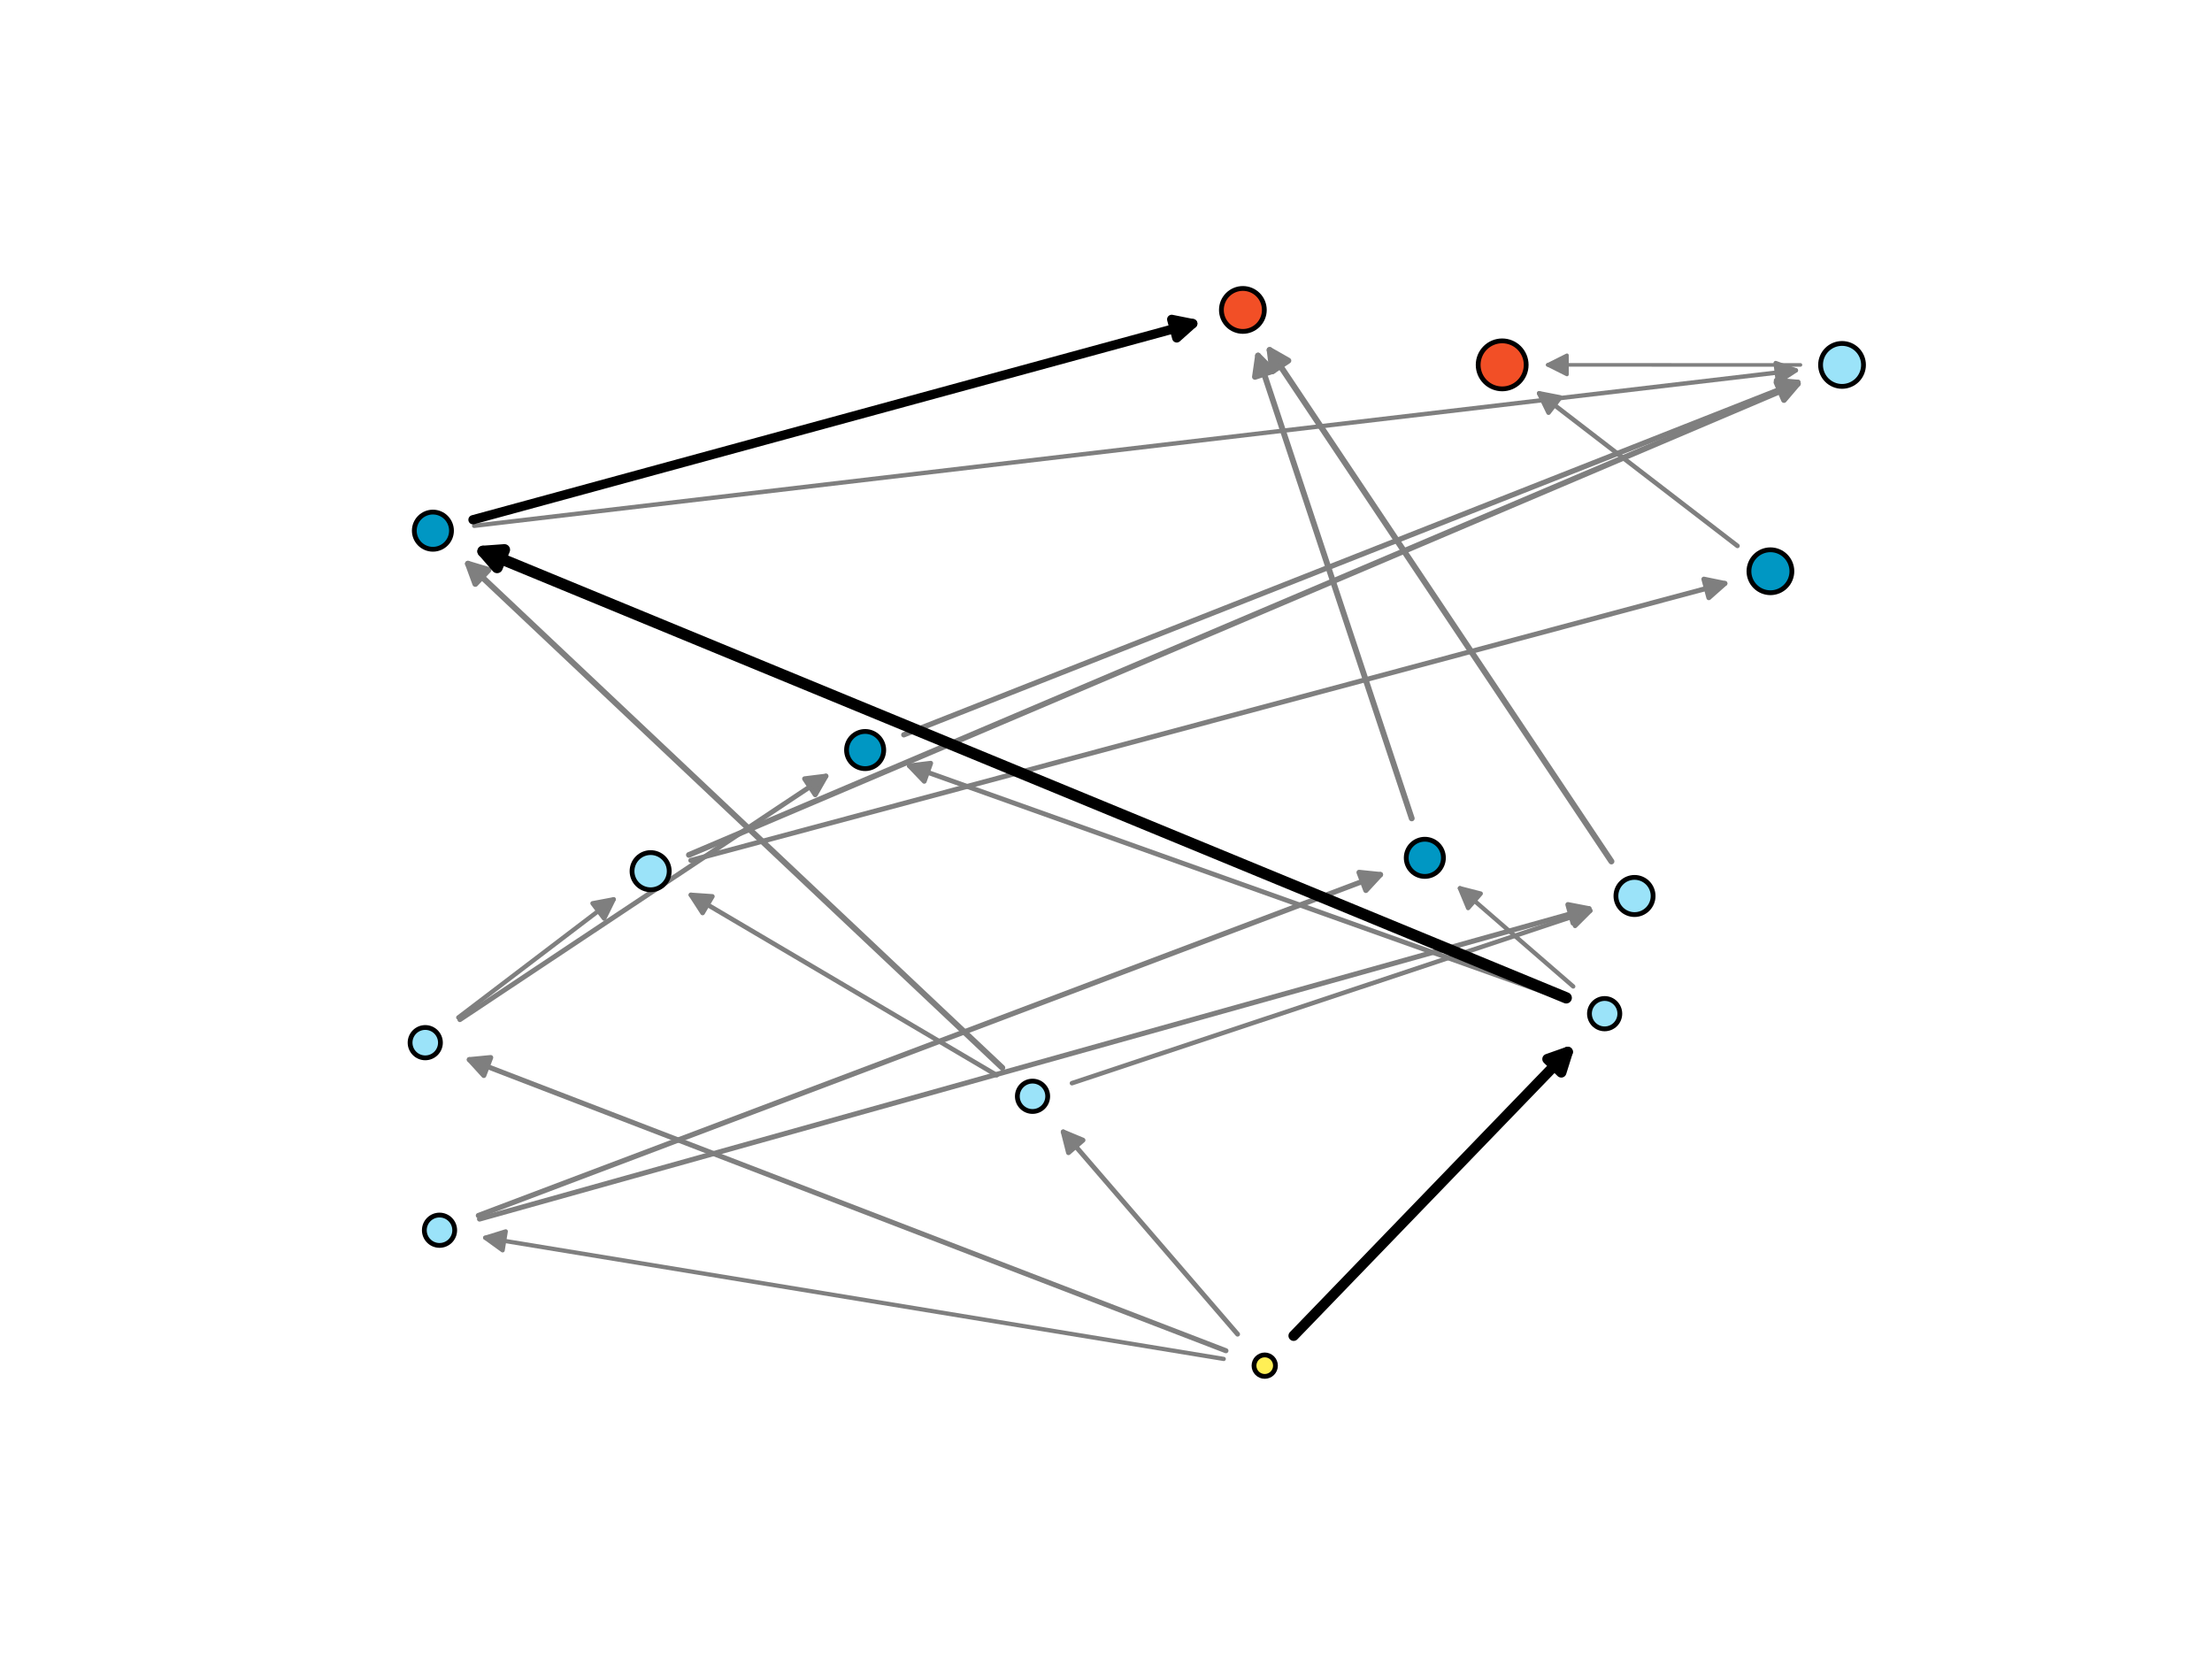 <?xml version="1.0" encoding="utf-8" standalone="no"?>
<!DOCTYPE svg PUBLIC "-//W3C//DTD SVG 1.1//EN"
  "http://www.w3.org/Graphics/SVG/1.1/DTD/svg11.dtd">
<svg xmlns:xlink="http://www.w3.org/1999/xlink" width="460.8pt" height="345.6pt" viewBox="0 0 460.8 345.6" xmlns="http://www.w3.org/2000/svg" version="1.1">
 <defs>
  <style type="text/css">*{stroke-linejoin: round; stroke-linecap: butt}</style>
 </defs>
 <g id="figure_1">
  <g id="patch_1">
   <path d="M 0 345.6 
L 460.8 345.6 
L 460.8 0 
L 0 0 
z
" style="fill: #ffffff"/>
  </g>
  <g id="axes_1">
   <g id="patch_2">
    <path d="M 375.066 76.018 
Q 348.327 76.014 322.427 76.01 
" clip-path="url(#ped9ba3ff2b)" style="fill: none; stroke: #7f7f7f; stroke-width: 0.75; stroke-linecap: round"/>
    <path d="M 326.427 78.011 
L 322.427 76.01 
L 326.427 74.011 
L 326.427 78.011 
z
" clip-path="url(#ped9ba3ff2b)" style="fill: #7f7f7f; stroke: #7f7f7f; stroke-width: 0.75; stroke-linecap: round"/>
   </g>
   <g id="patch_3">
    <path d="M 254.925 283.09 
Q 177.516 270.386 101.083 257.843 
" clip-path="url(#ped9ba3ff2b)" style="fill: none; stroke: #7f7f7f; stroke-width: 0.884; stroke-linecap: round"/>
    <path d="M 104.706 260.464 
L 101.083 257.843 
L 105.354 256.517 
L 104.706 260.464 
z
" clip-path="url(#ped9ba3ff2b)" style="fill: #7f7f7f; stroke: #7f7f7f; stroke-width: 0.884; stroke-linecap: round"/>
   </g>
   <g id="patch_4">
    <path d="M 327.73 205.495 
Q 315.548 194.935 304.13 185.038 
" clip-path="url(#ped9ba3ff2b)" style="fill: none; stroke: #7f7f7f; stroke-width: 0.904; stroke-linecap: round"/>
    <path d="M 305.842 189.169 
L 304.13 185.038 
L 308.462 186.147 
L 305.842 189.169 
z
" clip-path="url(#ped9ba3ff2b)" style="fill: #7f7f7f; stroke: #7f7f7f; stroke-width: 0.904; stroke-linecap: round"/>
   </g>
   <g id="patch_5">
    <path d="M 98.785 109.537 
Q 236.955 93.284 374.111 77.151 
" clip-path="url(#ped9ba3ff2b)" style="fill: none; stroke: #7f7f7f; stroke-width: 0.914; stroke-linecap: round"/>
    <path d="M 369.905 75.632 
L 374.111 77.151 
L 370.372 79.605 
L 369.905 75.632 
z
" clip-path="url(#ped9ba3ff2b)" style="fill: #7f7f7f; stroke: #7f7f7f; stroke-width: 0.914; stroke-linecap: round"/>
   </g>
   <g id="patch_6">
    <path d="M 95.481 211.963 
Q 112.064 199.345 127.829 187.35 
" clip-path="url(#ped9ba3ff2b)" style="fill: none; stroke: #7f7f7f; stroke-width: 0.919; stroke-linecap: round"/>
    <path d="M 123.434 188.18 
L 127.829 187.35 
L 125.856 191.364 
L 123.434 188.18 
z
" clip-path="url(#ped9ba3ff2b)" style="fill: #7f7f7f; stroke: #7f7f7f; stroke-width: 0.919; stroke-linecap: round"/>
   </g>
   <g id="patch_7">
    <path d="M 223.311 225.644 
Q 277.798 207.513 331.282 189.716 
" clip-path="url(#ped9ba3ff2b)" style="fill: none; stroke: #7f7f7f; stroke-width: 0.946; stroke-linecap: round"/>
    <path d="M 326.855 189.081 
L 331.282 189.716 
L 328.118 192.877 
L 326.855 189.081 
z
" clip-path="url(#ped9ba3ff2b)" style="fill: #7f7f7f; stroke: #7f7f7f; stroke-width: 0.946; stroke-linecap: round"/>
   </g>
   <g id="patch_8">
    <path d="M 361.945 113.721 
Q 340.87 97.506 320.639 81.94 
" clip-path="url(#ped9ba3ff2b)" style="fill: none; stroke: #7f7f7f; stroke-width: 0.952; stroke-linecap: round"/>
    <path d="M 322.59 85.965 
L 320.639 81.94 
L 325.029 82.795 
L 322.59 85.965 
z
" clip-path="url(#ped9ba3ff2b)" style="fill: #7f7f7f; stroke: #7f7f7f; stroke-width: 0.952; stroke-linecap: round"/>
   </g>
   <g id="patch_9">
    <path d="M 207.633 223.98 
Q 175.316 204.931 143.933 186.431 
" clip-path="url(#ped9ba3ff2b)" style="fill: none; stroke: #7f7f7f; stroke-width: 0.969; stroke-linecap: round"/>
    <path d="M 146.363 190.186 
L 143.933 186.431 
L 148.394 186.74 
L 146.363 190.186 
z
" clip-path="url(#ped9ba3ff2b)" style="fill: #7f7f7f; stroke: #7f7f7f; stroke-width: 0.969; stroke-linecap: round"/>
   </g>
   <g id="patch_10">
    <path d="M 326.119 208.26 
Q 257.252 183.709 189.442 159.535 
" clip-path="url(#ped9ba3ff2b)" style="fill: none; stroke: #7f7f7f; stroke-width: 1.004; stroke-linecap: round"/>
    <path d="M 192.538 162.762 
L 189.442 159.535 
L 193.882 158.994 
L 192.538 162.762 
z
" clip-path="url(#ped9ba3ff2b)" style="fill: #7f7f7f; stroke: #7f7f7f; stroke-width: 1.004; stroke-linecap: round"/>
   </g>
   <g id="patch_11">
    <path d="M 257.814 277.933 
Q 239.282 256.436 221.486 235.793 
" clip-path="url(#ped9ba3ff2b)" style="fill: none; stroke: #7f7f7f; stroke-width: 1.009; stroke-linecap: round"/>
    <path d="M 222.583 240.129 
L 221.486 235.793 
L 225.613 237.517 
L 222.583 240.129 
z
" clip-path="url(#ped9ba3ff2b)" style="fill: #7f7f7f; stroke: #7f7f7f; stroke-width: 1.009; stroke-linecap: round"/>
   </g>
   <g id="patch_12">
    <path d="M 95.802 212.409 
Q 134.407 186.727 172.054 161.683 
" clip-path="url(#ped9ba3ff2b)" style="fill: none; stroke: #7f7f7f; stroke-width: 1.029; stroke-linecap: round"/>
    <path d="M 167.616 162.233 
L 172.054 161.683 
L 169.832 165.564 
L 167.616 162.233 
z
" clip-path="url(#ped9ba3ff2b)" style="fill: #7f7f7f; stroke: #7f7f7f; stroke-width: 1.029; stroke-linecap: round"/>
   </g>
   <g id="patch_13">
    <path d="M 143.907 179.242 
Q 252.177 150.243 359.328 121.543 
" clip-path="url(#ped9ba3ff2b)" style="fill: none; stroke: #7f7f7f; stroke-width: 1.036; stroke-linecap: round"/>
    <path d="M 354.947 120.646 
L 359.328 121.543 
L 355.982 124.51 
L 354.947 120.646 
z
" clip-path="url(#ped9ba3ff2b)" style="fill: #7f7f7f; stroke: #7f7f7f; stroke-width: 1.036; stroke-linecap: round"/>
   </g>
   <g id="patch_14">
    <path d="M 255.385 281.382 
Q 176.028 250.849 97.772 220.739 
" clip-path="url(#ped9ba3ff2b)" style="fill: none; stroke: #7f7f7f; stroke-width: 1.055; stroke-linecap: round"/>
    <path d="M 100.787 224.042 
L 97.772 220.739 
L 102.223 220.309 
L 100.787 224.042 
z
" clip-path="url(#ped9ba3ff2b)" style="fill: #7f7f7f; stroke: #7f7f7f; stroke-width: 1.055; stroke-linecap: round"/>
   </g>
   <g id="patch_15">
    <path d="M 99.897 253.948 
Q 216.03 221.464 331.017 189.301 
" clip-path="url(#ped9ba3ff2b)" style="fill: none; stroke: #7f7f7f; stroke-width: 1.065; stroke-linecap: round"/>
    <path d="M 326.626 188.453 
L 331.017 189.301 
L 327.703 192.305 
L 326.626 188.453 
z
" clip-path="url(#ped9ba3ff2b)" style="fill: #7f7f7f; stroke: #7f7f7f; stroke-width: 1.065; stroke-linecap: round"/>
   </g>
   <g id="patch_16">
    <path d="M 99.662 253.218 
Q 194.19 217.49 287.572 182.196 
" clip-path="url(#ped9ba3ff2b)" style="fill: none; stroke: #7f7f7f; stroke-width: 1.096; stroke-linecap: round"/>
    <path d="M 283.123 181.74 
L 287.572 182.196 
L 284.537 185.481 
L 283.123 181.74 
z
" clip-path="url(#ped9ba3ff2b)" style="fill: #7f7f7f; stroke: #7f7f7f; stroke-width: 1.096; stroke-linecap: round"/>
   </g>
   <g id="patch_17">
    <path d="M 188.282 153.072 
Q 281.978 116.133 374.525 79.648 
" clip-path="url(#ped9ba3ff2b)" style="fill: none; stroke: #7f7f7f; stroke-width: 1.105; stroke-linecap: round"/>
    <path d="M 370.07 79.255 
L 374.525 79.648 
L 371.537 82.976 
L 370.07 79.255 
z
" clip-path="url(#ped9ba3ff2b)" style="fill: #7f7f7f; stroke: #7f7f7f; stroke-width: 1.105; stroke-linecap: round"/>
   </g>
   <g id="patch_18">
    <path d="M 143.51 178.096 
Q 259.634 128.752 374.531 79.929 
" clip-path="url(#ped9ba3ff2b)" style="fill: none; stroke: #7f7f7f; stroke-width: 1.192; stroke-linecap: round"/>
    <path d="M 370.067 79.652 
L 374.531 79.929 
L 371.632 83.334 
L 370.067 79.652 
z
" clip-path="url(#ped9ba3ff2b)" style="fill: #7f7f7f; stroke: #7f7f7f; stroke-width: 1.192; stroke-linecap: round"/>
   </g>
   <g id="patch_19">
    <path d="M 294.09 170.484 
Q 277.866 121.634 262.071 74.077 
" clip-path="url(#ped9ba3ff2b)" style="fill: none; stroke: #7f7f7f; stroke-width: 1.219; stroke-linecap: round"/>
    <path d="M 261.433 78.504 
L 262.071 74.077 
L 265.229 77.243 
L 261.433 78.504 
z
" clip-path="url(#ped9ba3ff2b)" style="fill: #7f7f7f; stroke: #7f7f7f; stroke-width: 1.219; stroke-linecap: round"/>
   </g>
   <g id="patch_20">
    <path d="M 208.795 222.436 
Q 152.639 169.465 97.482 117.437 
" clip-path="url(#ped9ba3ff2b)" style="fill: none; stroke: #7f7f7f; stroke-width: 1.229; stroke-linecap: round"/>
    <path d="M 99.02 121.637 
L 97.482 117.437 
L 101.765 118.727 
L 99.02 121.637 
z
" clip-path="url(#ped9ba3ff2b)" style="fill: #7f7f7f; stroke: #7f7f7f; stroke-width: 1.229; stroke-linecap: round"/>
   </g>
   <g id="patch_21">
    <path d="M 335.687 179.447 
Q 299.704 125.604 264.492 72.916 
" clip-path="url(#ped9ba3ff2b)" style="fill: none; stroke: #7f7f7f; stroke-width: 1.241; stroke-linecap: round"/>
    <path d="M 265.052 77.353 
L 264.492 72.916 
L 268.378 75.13 
L 265.052 77.353 
z
" clip-path="url(#ped9ba3ff2b)" style="fill: #7f7f7f; stroke: #7f7f7f; stroke-width: 1.241; stroke-linecap: round"/>
   </g>
   <g id="patch_22">
    <path d="M 98.535 108.272 
Q 174.545 87.557 248.472 67.409 
" clip-path="url(#ped9ba3ff2b)" style="fill: none; stroke: #000000; stroke-width: 1.93; stroke-linecap: round"/>
    <path d="M 244.086 66.532 
L 248.472 67.409 
L 245.138 70.391 
L 244.086 66.532 
z
" clip-path="url(#ped9ba3ff2b)" style="stroke: #000000; stroke-width: 1.93; stroke-linecap: round"/>
   </g>
   <g id="patch_23">
    <path d="M 269.486 278.26 
Q 298.873 247.829 326.583 219.134 
" clip-path="url(#ped9ba3ff2b)" style="fill: none; stroke: #000000; stroke-width: 2.158; stroke-linecap: round"/>
    <path d="M 322.365 220.622 
L 326.583 219.134 
L 325.243 223.401 
L 322.365 220.622 
z
" clip-path="url(#ped9ba3ff2b)" style="stroke: #000000; stroke-width: 2.158; stroke-linecap: round"/>
   </g>
   <g id="patch_24">
    <path d="M 326.272 207.869 
Q 212.23 160.859 100.622 114.853 
" clip-path="url(#ped9ba3ff2b)" style="fill: none; stroke: #000000; stroke-width: 2.354; stroke-linecap: round"/>
    <path d="M 103.558 118.227 
L 100.622 114.853 
L 105.082 114.528 
L 103.558 118.227 
z
" clip-path="url(#ped9ba3ff2b)" style="stroke: #000000; stroke-width: 2.354; stroke-linecap: round"/>
   </g>
   <g id="PathCollection_1">
    <path d="M 263.468 286.728 
C 264.061 286.728 264.63 286.492 265.049 286.073 
C 265.469 285.653 265.704 285.085 265.704 284.492 
C 265.704 283.899 265.469 283.33 265.049 282.91 
C 264.63 282.491 264.061 282.256 263.468 282.256 
C 262.875 282.256 262.306 282.491 261.887 282.91 
C 261.468 283.33 261.232 283.899 261.232 284.492 
C 261.232 285.085 261.468 285.653 261.887 286.073 
C 262.306 286.492 262.875 286.728 263.468 286.728 
z
" clip-path="url(#ped9ba3ff2b)" style="fill: #ffef55; stroke: #000000"/>
    <path d="M 334.276 214.33 
C 335.114 214.33 335.919 213.997 336.512 213.404 
C 337.105 212.811 337.438 212.007 337.438 211.168 
C 337.438 210.329 337.105 209.525 336.512 208.932 
C 335.919 208.339 335.114 208.006 334.276 208.006 
C 333.437 208.006 332.633 208.339 332.04 208.932 
C 331.447 209.525 331.113 210.329 331.113 211.168 
C 331.113 212.007 331.447 212.811 332.04 213.404 
C 332.633 213.997 333.437 214.33 334.276 214.33 
z
" clip-path="url(#ped9ba3ff2b)" style="fill: #9be3f9; stroke: #000000"/>
    <path d="M 88.59 220.369 
C 89.428 220.369 90.233 220.036 90.826 219.443 
C 91.419 218.85 91.752 218.045 91.752 217.207 
C 91.752 216.368 91.419 215.563 90.826 214.97 
C 90.233 214.377 89.428 214.044 88.59 214.044 
C 87.751 214.044 86.947 214.377 86.354 214.97 
C 85.761 215.563 85.427 216.368 85.427 217.207 
C 85.427 218.045 85.761 218.85 86.354 219.443 
C 86.947 220.036 87.751 220.369 88.59 220.369 
z
" clip-path="url(#ped9ba3ff2b)" style="fill: #9be3f9; stroke: #000000"/>
    <path d="M 91.559 259.442 
C 92.398 259.442 93.202 259.109 93.795 258.516 
C 94.388 257.923 94.722 257.119 94.722 256.28 
C 94.722 255.441 94.388 254.637 93.795 254.044 
C 93.202 253.451 92.398 253.118 91.559 253.118 
C 90.721 253.118 89.916 253.451 89.323 254.044 
C 88.73 254.637 88.397 255.441 88.397 256.28 
C 88.397 257.119 88.73 257.923 89.323 258.516 
C 89.916 259.109 90.721 259.442 91.559 259.442 
z
" clip-path="url(#ped9ba3ff2b)" style="fill: #9be3f9; stroke: #000000"/>
    <path d="M 215.094 231.541 
C 215.933 231.541 216.737 231.207 217.33 230.614 
C 217.923 230.021 218.256 229.217 218.256 228.378 
C 218.256 227.54 217.923 226.735 217.33 226.142 
C 216.737 225.549 215.933 225.216 215.094 225.216 
C 214.255 225.216 213.451 225.549 212.858 226.142 
C 212.265 226.735 211.932 227.54 211.932 228.378 
C 211.932 229.217 212.265 230.021 212.858 230.614 
C 213.451 231.207 214.255 231.541 215.094 231.541 
z
" clip-path="url(#ped9ba3ff2b)" style="fill: #9be3f9; stroke: #000000"/>
    <path d="M 180.224 160.121 
C 181.251 160.121 182.236 159.713 182.962 158.987 
C 183.689 158.261 184.097 157.275 184.097 156.248 
C 184.097 155.221 183.689 154.236 182.962 153.51 
C 182.236 152.783 181.251 152.375 180.224 152.375 
C 179.197 152.375 178.211 152.783 177.485 153.51 
C 176.759 154.236 176.351 155.221 176.351 156.248 
C 176.351 157.275 176.759 158.261 177.485 158.987 
C 178.211 159.713 179.197 160.121 180.224 160.121 
z
" clip-path="url(#ped9ba3ff2b)" style="fill: #0097c3; stroke: #000000"/>
    <path d="M 296.819 182.574 
C 297.846 182.574 298.831 182.166 299.558 181.44 
C 300.284 180.713 300.692 179.728 300.692 178.701 
C 300.692 177.674 300.284 176.689 299.558 175.963 
C 298.831 175.236 297.846 174.828 296.819 174.828 
C 295.792 174.828 294.807 175.236 294.08 175.963 
C 293.354 176.689 292.946 177.674 292.946 178.701 
C 292.946 179.728 293.354 180.713 294.08 181.44 
C 294.807 182.166 295.792 182.574 296.819 182.574 
z
" clip-path="url(#ped9ba3ff2b)" style="fill: #0097c3; stroke: #000000"/>
    <path d="M 90.181 114.422 
C 91.208 114.422 92.193 114.014 92.919 113.288 
C 93.645 112.561 94.054 111.576 94.054 110.549 
C 94.054 109.522 93.645 108.537 92.919 107.811 
C 92.193 107.084 91.208 106.676 90.181 106.676 
C 89.153 106.676 88.168 107.084 87.442 107.811 
C 86.716 108.537 86.308 109.522 86.308 110.549 
C 86.308 111.576 86.716 112.561 87.442 113.288 
C 88.168 114.014 89.153 114.422 90.181 114.422 
z
" clip-path="url(#ped9ba3ff2b)" style="fill: #0097c3; stroke: #000000"/>
    <path d="M 135.538 185.356 
C 136.566 185.356 137.551 184.948 138.277 184.222 
C 139.003 183.496 139.411 182.51 139.411 181.483 
C 139.411 180.456 139.003 179.471 138.277 178.745 
C 137.551 178.018 136.566 177.61 135.538 177.61 
C 134.511 177.61 133.526 178.018 132.8 178.745 
C 132.074 179.471 131.665 180.456 131.665 181.483 
C 131.665 182.51 132.074 183.496 132.8 184.222 
C 133.526 184.948 134.511 185.356 135.538 185.356 
z
" clip-path="url(#ped9ba3ff2b)" style="fill: #9be3f9; stroke: #000000"/>
    <path d="M 340.5 190.522 
C 341.528 190.522 342.513 190.114 343.239 189.387 
C 343.965 188.661 344.373 187.676 344.373 186.649 
C 344.373 185.621 343.965 184.636 343.239 183.91 
C 342.513 183.184 341.528 182.776 340.5 182.776 
C 339.473 182.776 338.488 183.184 337.762 183.91 
C 337.036 184.636 336.627 185.621 336.627 186.649 
C 336.627 187.676 337.036 188.661 337.762 189.387 
C 338.488 190.114 339.473 190.522 340.5 190.522 
z
" clip-path="url(#ped9ba3ff2b)" style="fill: #9be3f9; stroke: #000000"/>
    <path d="M 383.73 80.492 
C 384.916 80.492 386.054 80.02 386.893 79.182 
C 387.731 78.343 388.202 77.206 388.202 76.02 
C 388.202 74.834 387.731 73.696 386.893 72.857 
C 386.054 72.019 384.916 71.547 383.73 71.547 
C 382.544 71.547 381.407 72.019 380.568 72.857 
C 379.729 73.696 379.258 74.834 379.258 76.02 
C 379.258 77.206 379.729 78.343 380.568 79.182 
C 381.407 80.02 382.544 80.492 383.73 80.492 
z
" clip-path="url(#ped9ba3ff2b)" style="fill: #9be3f9; stroke: #000000"/>
    <path d="M 258.911 69.037 
C 260.097 69.037 261.235 68.565 262.073 67.727 
C 262.912 66.888 263.383 65.75 263.383 64.564 
C 263.383 63.378 262.912 62.241 262.073 61.402 
C 261.235 60.563 260.097 60.092 258.911 60.092 
C 257.725 60.092 256.587 60.563 255.749 61.402 
C 254.91 62.241 254.439 63.378 254.439 64.564 
C 254.439 65.75 254.91 66.888 255.749 67.727 
C 256.587 68.565 257.725 69.037 258.911 69.037 
z
" clip-path="url(#ped9ba3ff2b)" style="fill: #f24f26; stroke: #000000"/>
    <path d="M 368.81 123.475 
C 369.996 123.475 371.134 123.004 371.972 122.165 
C 372.811 121.327 373.282 120.189 373.282 119.003 
C 373.282 117.817 372.811 116.68 371.972 115.841 
C 371.134 115.002 369.996 114.531 368.81 114.531 
C 367.624 114.531 366.487 115.002 365.648 115.841 
C 364.809 116.68 364.338 117.817 364.338 119.003 
C 364.338 120.189 364.809 121.327 365.648 122.165 
C 366.487 123.004 367.624 123.475 368.81 123.475 
z
" clip-path="url(#ped9ba3ff2b)" style="fill: #0097c3; stroke: #000000"/>
    <path d="M 312.93 81.009 
C 314.256 81.009 315.528 80.482 316.466 79.544 
C 317.403 78.607 317.93 77.335 317.93 76.009 
C 317.93 74.683 317.403 73.411 316.466 72.473 
C 315.528 71.536 314.256 71.009 312.93 71.009 
C 311.604 71.009 310.332 71.536 309.394 72.473 
C 308.457 73.411 307.93 74.683 307.93 76.009 
C 307.93 77.335 308.457 78.607 309.394 79.544 
C 310.332 80.482 311.604 81.009 312.93 81.009 
z
" clip-path="url(#ped9ba3ff2b)" style="fill: #f24f26; stroke: #000000"/>
   </g>
  </g>
 </g>
 <defs>
  <clipPath id="ped9ba3ff2b">
   <rect x="57.6" y="41.472" width="357.12" height="266.112"/>
  </clipPath>
 </defs>
</svg>
